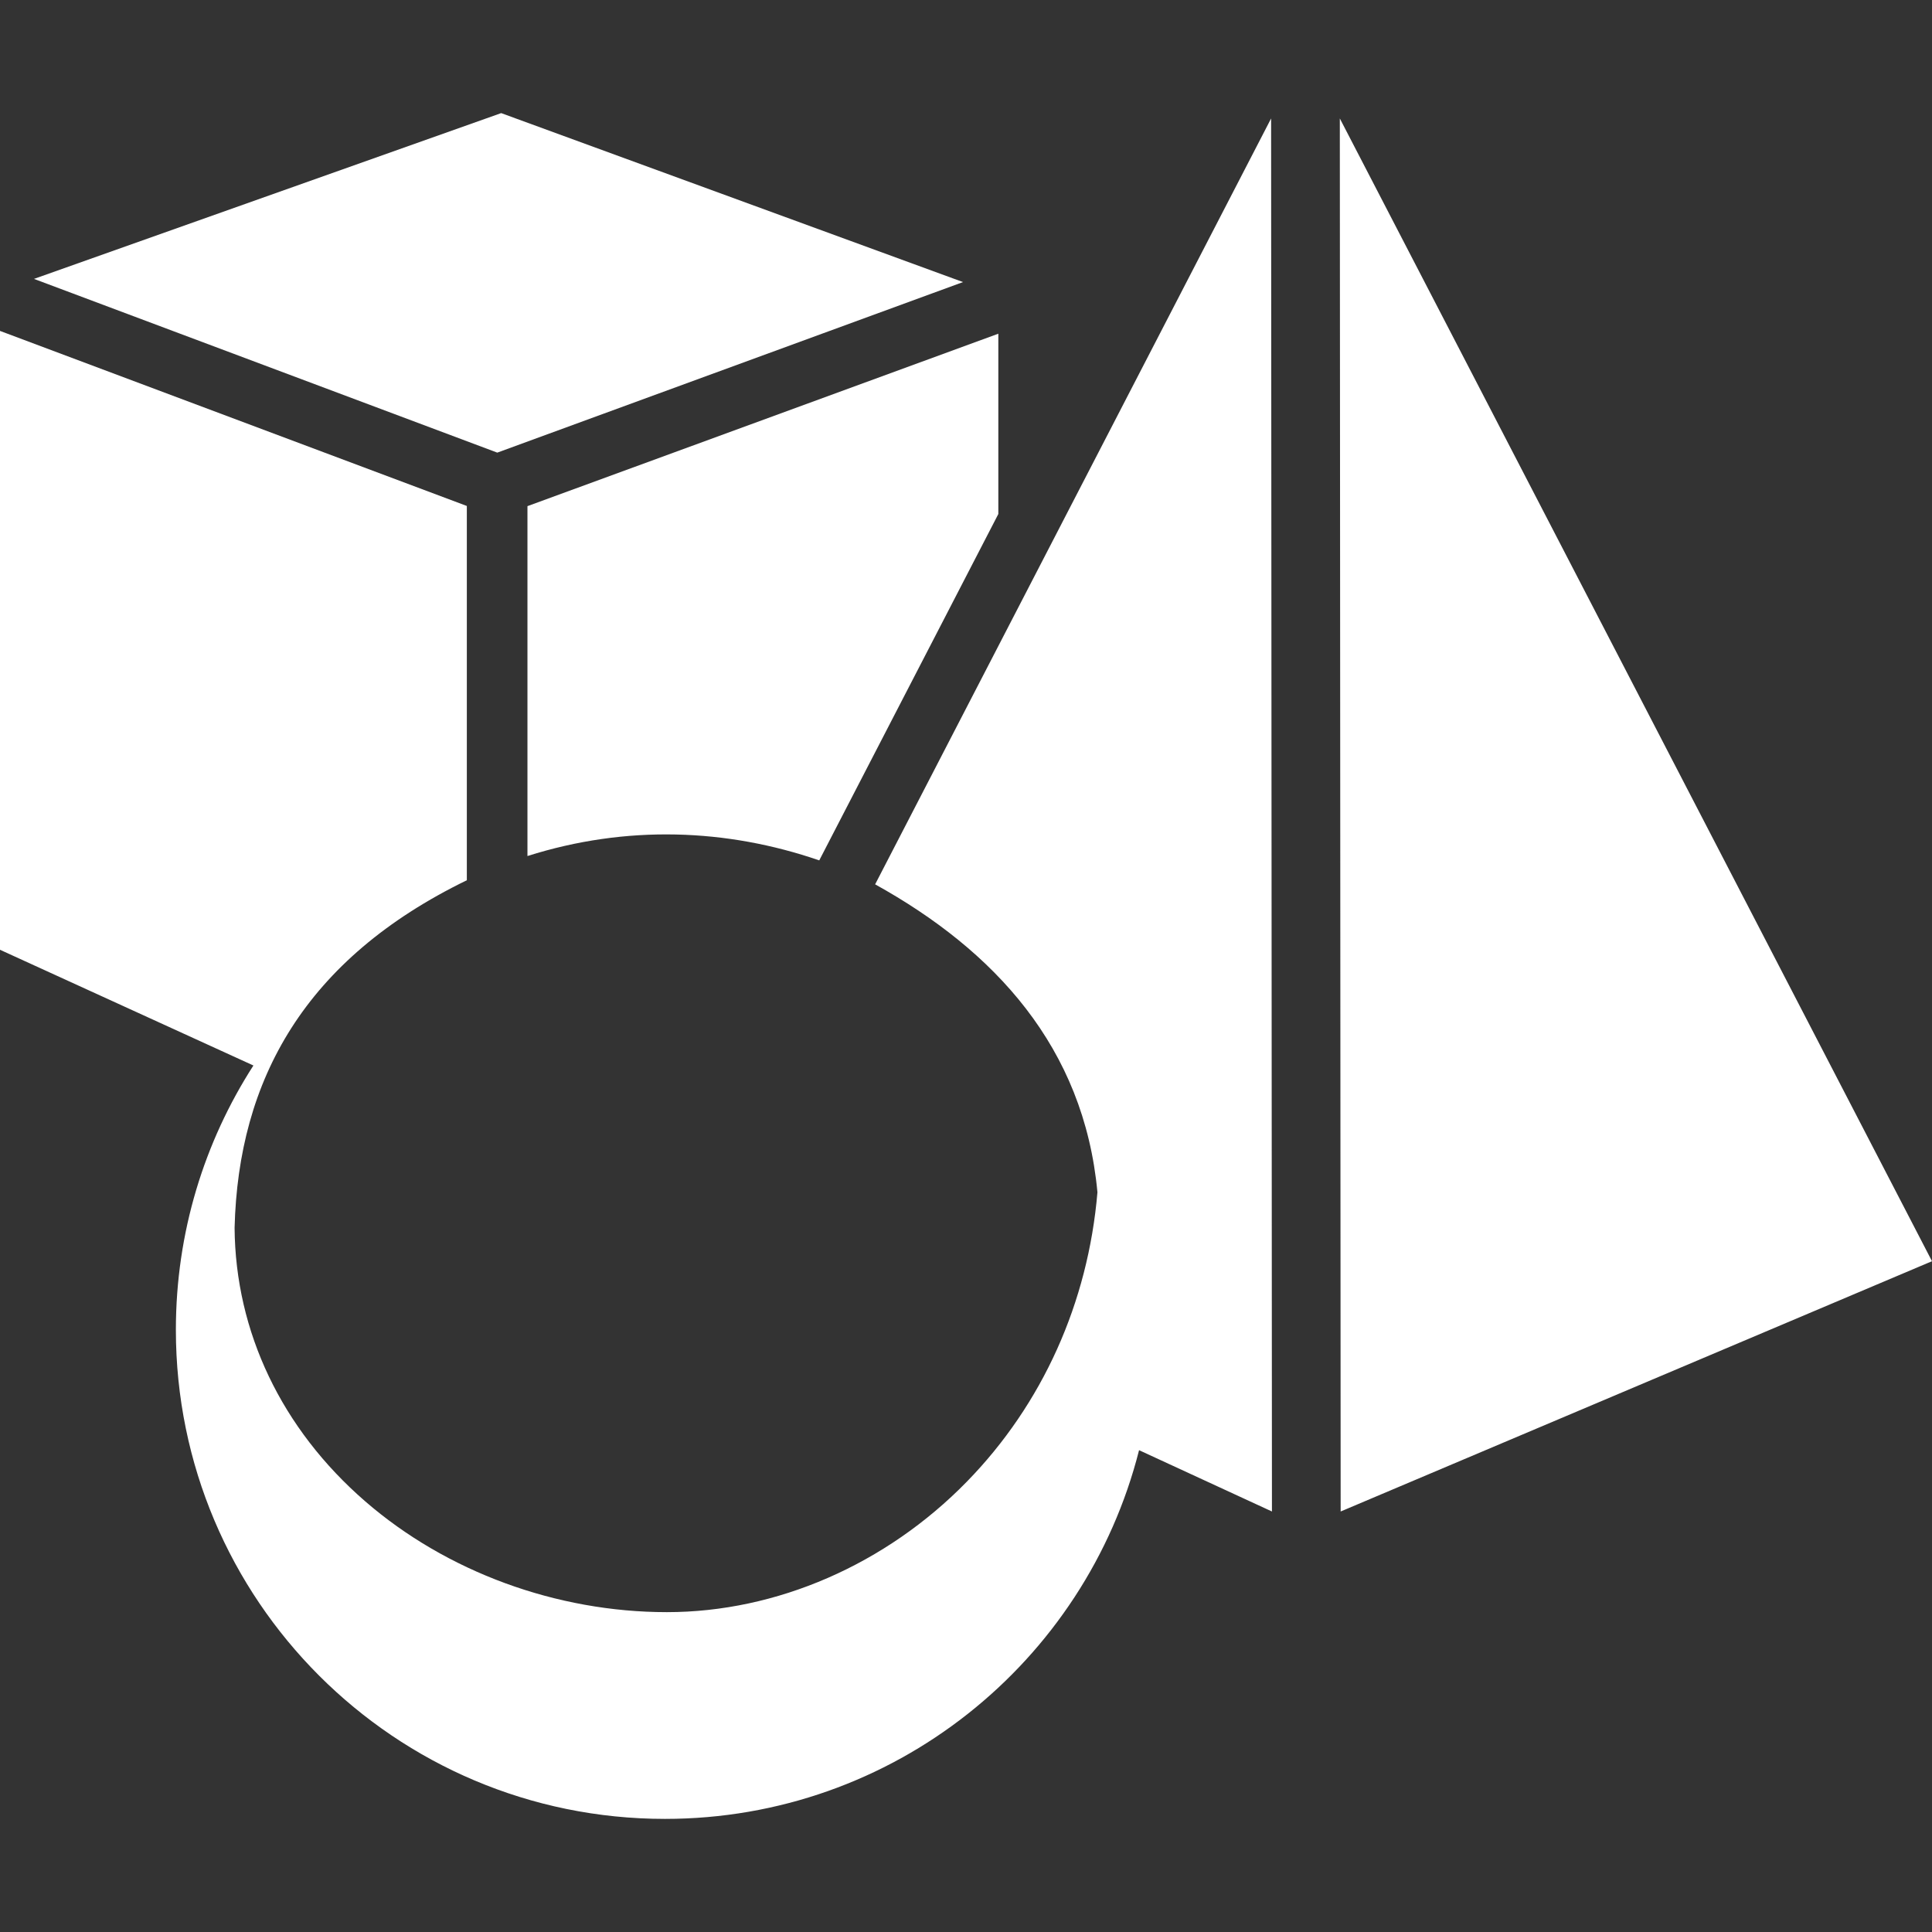 <svg width="90" height="90" viewBox="0 0 90 90" fill="none" xmlns="http://www.w3.org/2000/svg">
<rect x="0" y="0" width="90" height="90" fill="#333333" stroke="none"/>
<path d="M23.165 21.085L1.583 12.992L23.347 5.269L44.861 13.14L23.165 21.085ZM24.571 39.877C29.183 38.416 33.85 38.597 38.164 40.08L46.506 23.945V15.545L24.571 23.578V39.877ZM62.414 5.518L62.453 70.411L90 58.752L62.414 5.518ZM40.767 41.196C46.329 44.28 50.493 48.779 51.123 55.542C50.687 60.68 48.568 65.407 45.043 69.018C41.271 72.883 36.176 75.1 31.067 75.1C25.921 75.1 20.799 73.22 17.016 69.941C13.123 66.568 10.965 62.046 10.928 57.197C11.102 50.296 14.202 44.677 21.747 41.005V23.57L0 15.415V44.244L11.805 49.635C9.52 53.186 8.193 57.412 8.193 61.949C8.193 74.531 18.393 84.731 30.976 84.731C41.623 84.731 50.564 77.427 53.062 67.555L59.252 70.411L59.213 5.518L40.767 41.196Z" fill="white"/>
</svg>

